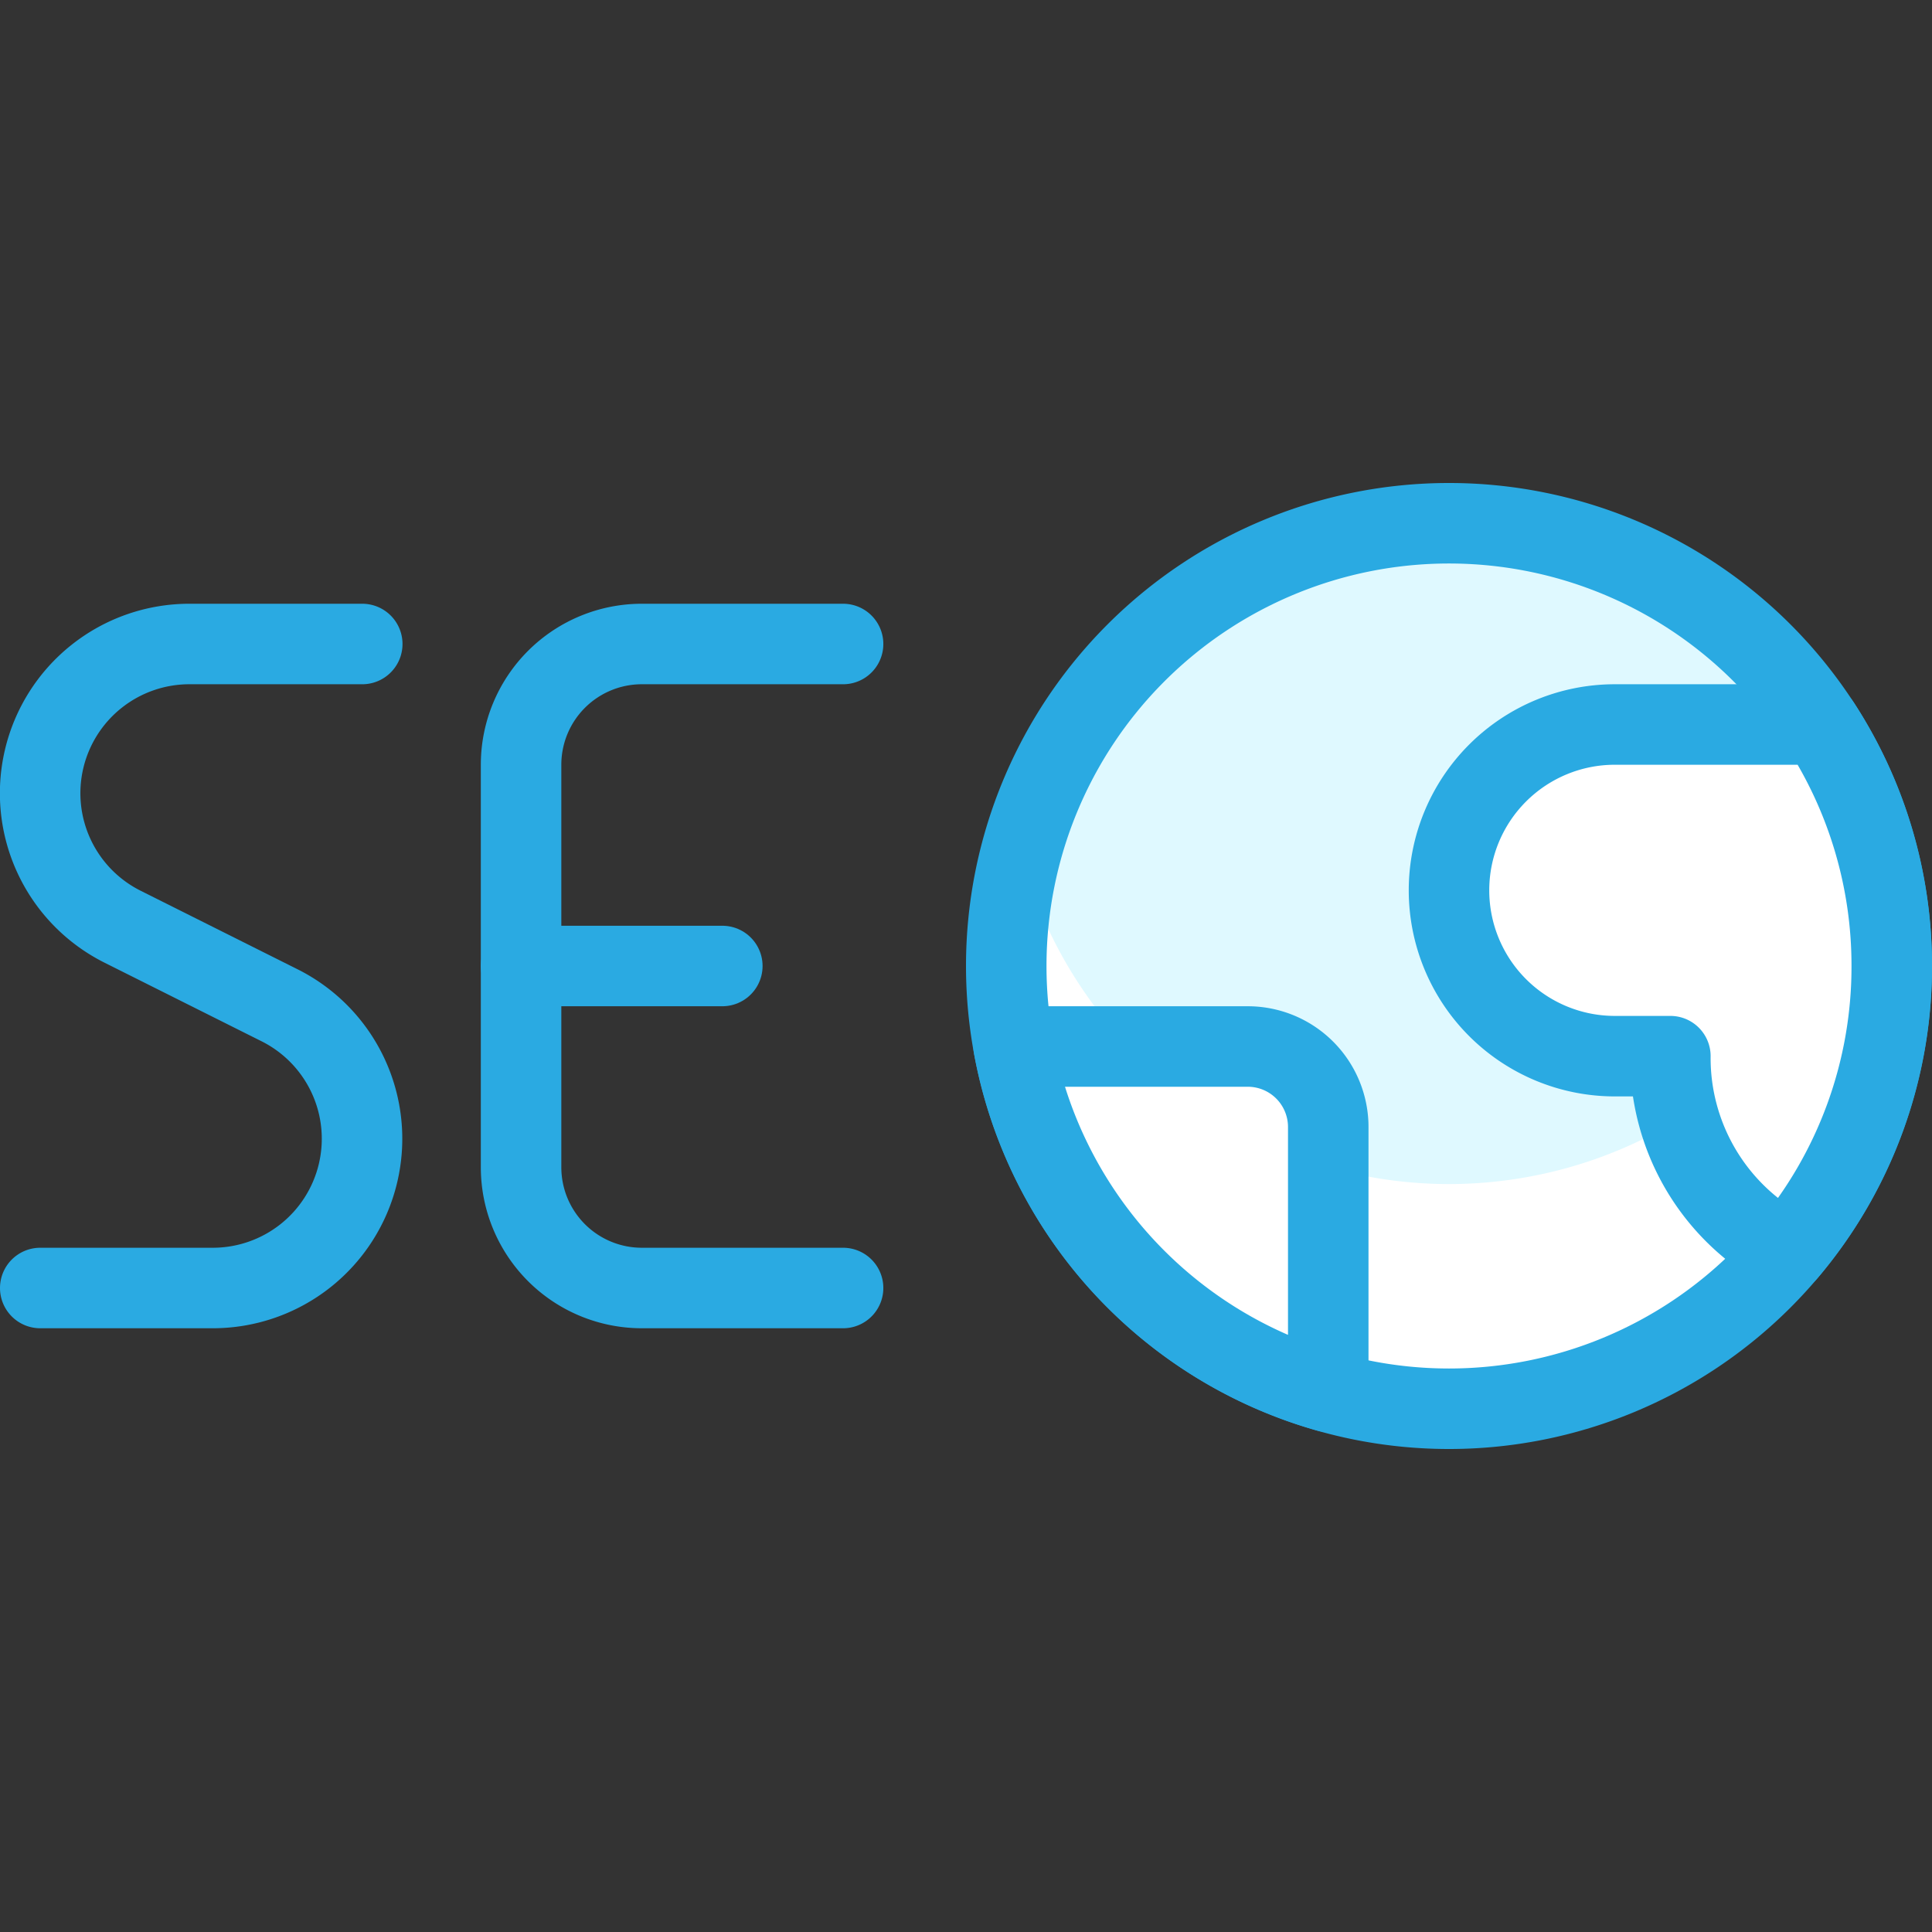<svg xmlns="http://www.w3.org/2000/svg" viewBox="0 0 24 24" id="Seo-Network--Streamline-Ultimate"><rect x="0" y="0" width="24" height="24" fill="#333333" stroke="none"/><desc>Seo Network Streamline Icon: https://streamlinehq.com</desc><defs/><path d="M18 17.5a5.5 5.5 0 1 0 -5.5 -5.5 5.5 5.5 0 0 0 5.5 5.5Z" fill="#dff9ff" stroke-width="1"/><path d="M18 14.709a5.5 5.5 0 0 1 -5.315 -4.1 5.5 5.5 0 1 0 10.629 0 5.5 5.5 0 0 1 -5.314 4.1Z" fill="#ffffff" stroke-width="1"/><path d="M18 17.5a5.5 5.5 0 1 0 -5.5 -5.5 5.5 5.5 0 0 0 5.5 5.5Z" stroke="#2aaae2" stroke-linecap="round" stroke-linejoin="round" fill="none" stroke-width="1"/><path d="M10.473 16h-2.5a1.5 1.5 0 0 1 -1.5 -1.5v-5a1.5 1.5 0 0 1 1.5 -1.5h2.5" stroke="#2aaae2" stroke-linecap="round" stroke-linejoin="round" fill="none" stroke-width="1"/><path d="M6.473 12h2.5" stroke="#2aaae2" stroke-linecap="round" stroke-linejoin="round" fill="none" stroke-width="1"/><path d="M4.5 8H2.352a1.854 1.854 0 0 0 -0.829 3.512l1.95 0.976A1.854 1.854 0 0 1 2.644 16H0.5" stroke="#2aaae2" stroke-linecap="round" stroke-linejoin="round" fill="none" stroke-width="1"/><path d="M23.5 12a5.471 5.471 0 0 1 -1.3 3.55 2.721 2.721 0 0 1 -1.45 -2.43h-0.69a2.06 2.06 0 0 1 0 -4.12h2.55a5.481 5.481 0 0 1 0.89 3Z" fill="#ffffff" stroke="#2aaae2" stroke-linecap="round" stroke-linejoin="round" stroke-width="1"/><path d="M16.5 14v3.29A5.487 5.487 0 0 1 12.592 13H15.5a1 1 0 0 1 1 1Z" fill="#ffffff" stroke="#2aaae2" stroke-linecap="round" stroke-linejoin="round" stroke-width="1"/></svg>